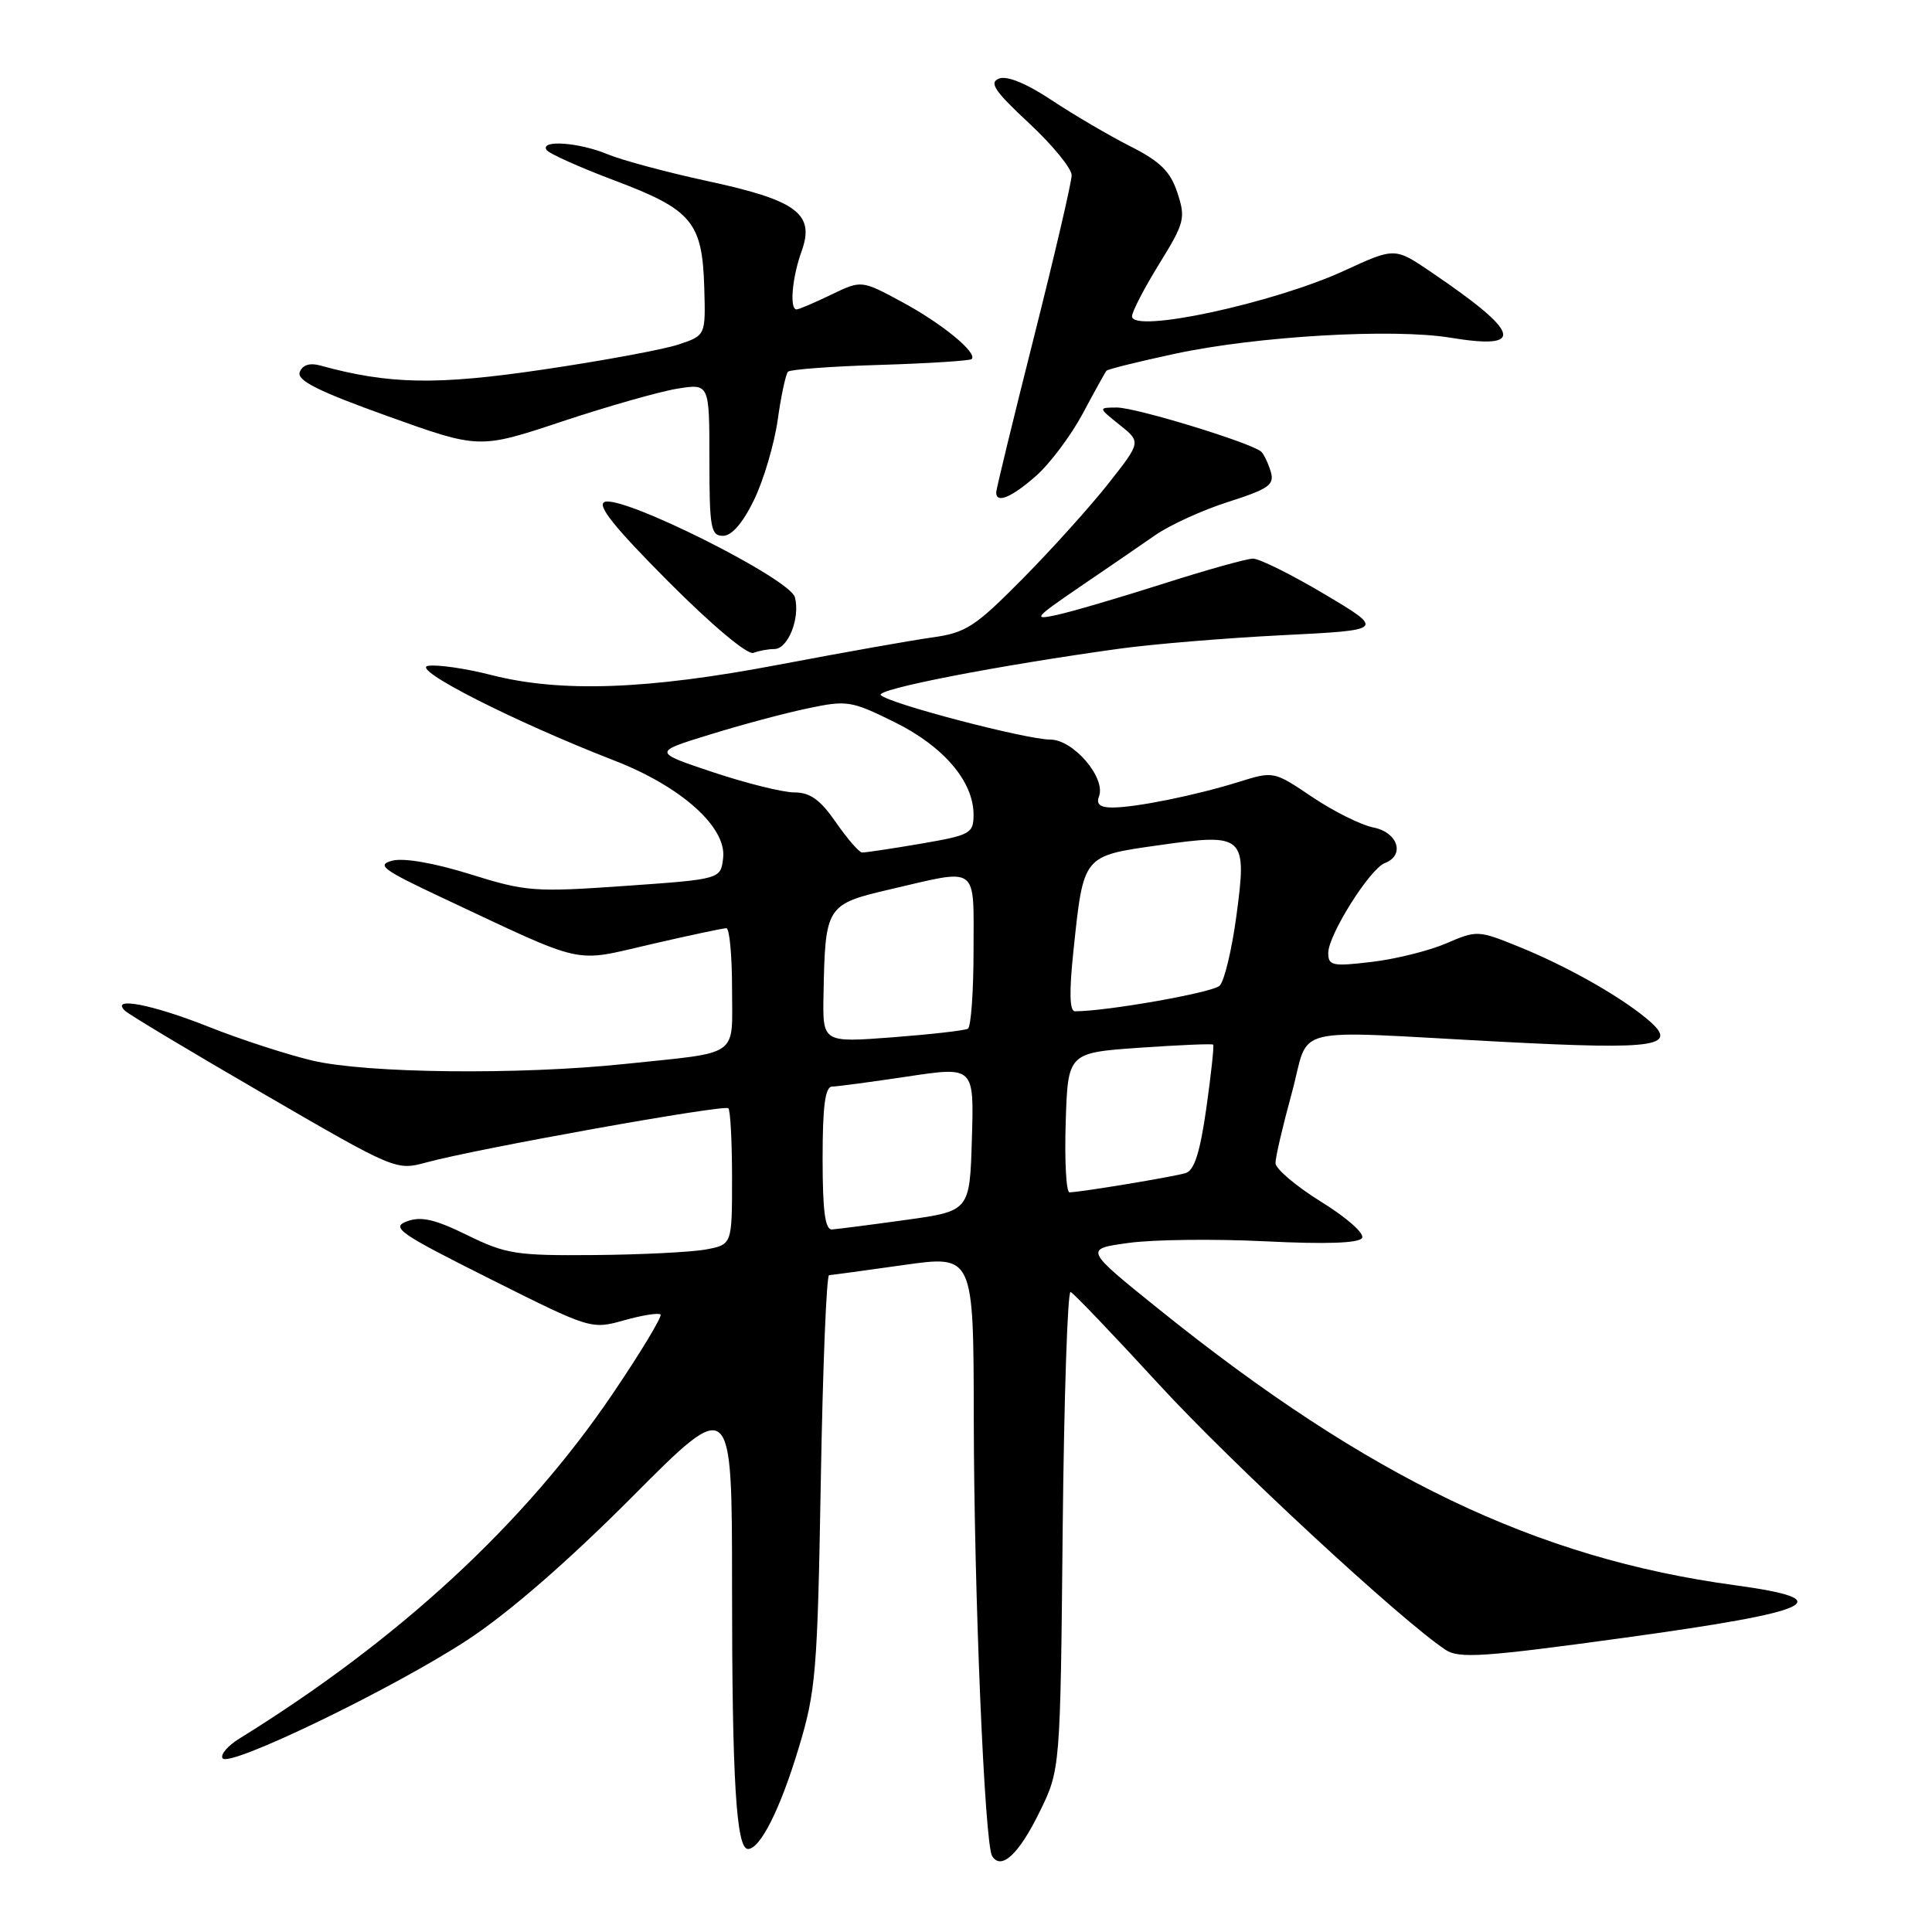 <?xml version="1.0" encoding="UTF-8" standalone="no"?>
<!DOCTYPE svg PUBLIC "-//W3C//DTD SVG 1.1//EN" "http://www.w3.org/Graphics/SVG/1.1/DTD/svg11.dtd" >
<svg xmlns="http://www.w3.org/2000/svg" xmlns:xlink="http://www.w3.org/1999/xlink" version="1.1" viewBox="0 0 256 256">
 <g >
 <path fill="currentColor"
d=" M 137.72 240.15 C 140.50 234.50 140.50 234.50 140.81 202.69 C 140.99 185.19 141.46 171.02 141.86 171.19 C 142.27 171.36 147.53 176.87 153.55 183.42 C 163.15 193.88 185.70 214.76 191.56 218.62 C 193.33 219.79 196.66 219.56 214.96 217.05 C 240.74 213.51 244.02 211.97 229.81 210.04 C 203.57 206.47 181.30 195.80 153.57 173.49 C 143.65 165.50 143.65 165.50 149.57 164.69 C 152.83 164.24 160.97 164.15 167.66 164.48 C 175.71 164.88 180.05 164.73 180.48 164.04 C 180.84 163.45 178.45 161.34 175.07 159.25 C 171.74 157.19 169.02 154.88 169.01 154.12 C 169.00 153.36 169.97 149.20 171.16 144.87 C 173.68 135.65 170.13 136.53 198.92 138.04 C 219.97 139.14 222.73 138.68 218.04 134.85 C 214.32 131.81 207.46 127.96 201.29 125.46 C 195.88 123.26 195.69 123.25 191.64 125.00 C 189.36 125.98 184.91 127.09 181.75 127.46 C 176.55 128.08 176.00 127.96 176.00 126.27 C 176.00 123.88 181.51 115.12 183.50 114.36 C 186.20 113.33 185.24 110.30 182.00 109.65 C 180.34 109.32 176.69 107.50 173.88 105.61 C 168.78 102.17 168.76 102.17 164.14 103.61 C 158.39 105.40 150.49 107.00 147.39 107.00 C 145.76 107.00 145.23 106.56 145.62 105.54 C 146.57 103.08 142.23 98.00 139.18 98.00 C 135.98 97.99 117.85 93.25 116.71 92.11 C 115.94 91.34 132.14 88.19 148.37 85.95 C 152.70 85.35 162.37 84.55 169.87 84.17 C 183.50 83.49 183.50 83.49 175.52 78.74 C 171.13 76.13 166.86 74.01 166.02 74.02 C 165.18 74.03 159.78 75.54 154.00 77.39 C 148.22 79.23 141.93 81.08 140.00 81.49 C 136.81 82.19 137.07 81.87 143.00 77.82 C 146.57 75.39 151.10 72.29 153.05 70.93 C 155.00 69.57 159.38 67.57 162.79 66.49 C 168.14 64.78 168.90 64.23 168.38 62.50 C 168.05 61.40 167.49 60.22 167.14 59.87 C 165.98 58.73 150.54 54.00 148.00 54.00 C 145.50 54.01 145.50 54.01 148.35 56.29 C 151.20 58.57 151.20 58.57 146.90 64.03 C 144.54 67.04 139.43 72.71 135.55 76.64 C 129.18 83.08 128.01 83.84 123.50 84.47 C 120.75 84.85 111.60 86.48 103.16 88.08 C 85.77 91.39 74.28 91.80 65.05 89.43 C 61.69 88.57 57.94 88.03 56.72 88.23 C 54.33 88.61 68.12 95.62 81.46 100.80 C 90.26 104.22 96.29 109.61 95.82 113.67 C 95.50 116.50 95.50 116.50 82.81 117.39 C 70.82 118.23 69.70 118.15 62.31 115.84 C 57.58 114.36 53.51 113.65 52.00 114.04 C 49.83 114.60 50.68 115.23 58.50 118.91 C 77.93 128.03 75.74 127.54 86.25 125.12 C 91.34 123.94 95.84 122.99 96.25 122.99 C 96.66 123.00 97.00 126.59 97.00 130.98 C 97.00 140.24 98.25 139.36 82.79 140.98 C 68.76 142.45 48.62 142.23 41.38 140.53 C 38.02 139.73 31.82 137.72 27.61 136.04 C 20.15 133.08 14.58 132.01 16.55 133.92 C 17.07 134.43 25.37 139.40 34.99 144.98 C 52.36 155.06 52.50 155.12 56.49 154.03 C 63.09 152.22 95.98 146.32 96.51 146.85 C 96.78 147.11 97.00 151.29 97.00 156.12 C 97.00 164.91 97.00 164.91 93.55 165.56 C 91.66 165.91 85.02 166.25 78.80 166.30 C 68.41 166.39 67.05 166.18 61.93 163.67 C 57.63 161.56 55.80 161.14 53.93 161.83 C 51.75 162.64 52.89 163.43 64.91 169.45 C 78.24 176.13 78.34 176.17 82.69 174.95 C 85.09 174.27 87.26 173.93 87.52 174.18 C 87.77 174.43 84.95 179.11 81.26 184.57 C 69.59 201.84 52.91 217.26 31.72 230.37 C 30.19 231.31 29.18 232.49 29.49 232.98 C 30.30 234.29 52.20 223.70 62.00 217.26 C 67.44 213.68 75.28 206.87 83.75 198.36 C 97.00 185.05 97.00 185.05 97.00 210.39 C 97.00 235.87 97.56 245.00 99.11 245.00 C 100.73 245.00 103.38 239.74 105.82 231.65 C 108.11 224.08 108.32 221.58 108.76 196.25 C 109.02 181.26 109.51 168.98 109.86 168.96 C 110.21 168.95 114.66 168.34 119.75 167.62 C 129.00 166.31 129.00 166.31 129.03 187.91 C 129.06 210.94 130.46 244.32 131.46 245.93 C 132.65 247.87 135.00 245.71 137.72 240.15 Z  M 102.61 86.00 C 104.42 86.00 106.05 81.89 105.33 79.14 C 104.69 76.69 82.53 65.58 80.12 66.51 C 79.04 66.92 81.40 69.87 88.55 77.05 C 94.35 82.87 99.05 86.81 99.83 86.51 C 100.56 86.23 101.81 86.00 102.61 86.00 Z  M 99.91 66.25 C 101.18 63.64 102.59 58.86 103.05 55.64 C 103.50 52.42 104.12 49.54 104.42 49.25 C 104.72 48.95 110.22 48.54 116.65 48.35 C 123.08 48.15 128.53 47.80 128.75 47.58 C 129.57 46.77 124.85 42.89 119.55 40.03 C 114.15 37.11 114.15 37.11 110.13 39.05 C 107.91 40.12 105.85 41.00 105.55 41.00 C 104.59 41.00 104.96 36.77 106.21 33.31 C 108.01 28.33 105.62 26.55 93.73 23.99 C 88.36 22.83 82.41 21.23 80.51 20.44 C 76.74 18.87 71.57 18.49 72.41 19.86 C 72.70 20.33 76.79 22.17 81.50 23.94 C 91.71 27.79 93.07 29.44 93.32 38.16 C 93.50 44.45 93.50 44.45 89.90 45.65 C 87.92 46.31 79.84 47.81 71.95 48.97 C 57.84 51.06 51.54 50.94 42.39 48.42 C 41.04 48.05 40.07 48.37 39.72 49.30 C 39.29 50.40 42.11 51.82 51.33 55.13 C 63.50 59.50 63.50 59.50 74.50 55.84 C 80.55 53.83 87.41 51.88 89.75 51.50 C 94.00 50.82 94.00 50.82 94.00 60.91 C 94.00 69.96 94.19 71.00 95.80 71.00 C 96.96 71.00 98.43 69.30 99.91 66.25 Z  M 137.27 63.07 C 139.10 61.46 141.89 57.74 143.46 54.82 C 145.02 51.89 146.44 49.33 146.61 49.13 C 146.78 48.92 150.87 47.91 155.71 46.87 C 166.56 44.54 184.58 43.49 192.21 44.75 C 202.20 46.39 201.53 44.12 189.66 36.07 C 184.83 32.78 184.83 32.78 178.16 35.85 C 168.76 40.18 150.00 44.22 150.00 41.91 C 150.00 41.30 151.62 38.18 153.60 34.97 C 156.97 29.51 157.12 28.91 156.01 25.54 C 155.08 22.71 153.75 21.40 149.74 19.37 C 146.94 17.95 142.27 15.21 139.36 13.28 C 136.02 11.06 133.44 10.00 132.38 10.41 C 131.02 10.93 131.78 12.07 136.35 16.32 C 139.46 19.21 142.00 22.32 142.00 23.22 C 142.00 24.12 139.75 33.78 137.00 44.68 C 134.25 55.58 132.00 64.84 132.00 65.25 C 132.00 66.76 134.01 65.93 137.27 63.07 Z  M 109.00 153.50 C 109.00 146.58 109.34 143.99 110.25 143.98 C 110.94 143.97 115.45 143.36 120.28 142.64 C 129.07 141.32 129.07 141.32 128.78 150.89 C 128.50 160.47 128.50 160.47 120.00 161.65 C 115.33 162.30 110.94 162.86 110.25 162.91 C 109.33 162.98 109.00 160.48 109.00 153.50 Z  M 141.21 148.75 C 141.50 139.50 141.50 139.50 151.00 138.83 C 156.22 138.47 160.61 138.28 160.75 138.42 C 160.89 138.55 160.48 142.33 159.85 146.81 C 159.01 152.72 158.25 155.09 157.10 155.44 C 155.46 155.94 143.13 157.98 141.71 157.99 C 141.28 158.00 141.05 153.84 141.21 148.75 Z  M 109.12 131.83 C 109.34 120.01 109.46 119.82 118.00 117.83 C 129.81 115.08 129.00 114.48 129.00 125.94 C 129.00 131.41 128.66 136.08 128.25 136.31 C 127.84 136.55 123.34 137.06 118.25 137.45 C 109.00 138.15 109.00 138.15 109.12 131.83 Z  M 142.24 125.95 C 143.58 113.26 143.44 113.43 153.53 112.00 C 164.96 110.37 165.27 110.66 163.81 121.50 C 163.21 125.90 162.23 130.00 161.61 130.61 C 160.71 131.52 146.62 134.01 142.44 134.00 C 141.72 134.00 141.66 131.47 142.24 125.95 Z  M 110.76 108.96 C 108.69 105.97 107.35 105.00 105.26 105.00 C 103.75 105.00 98.91 103.80 94.50 102.33 C 86.50 99.66 86.50 99.66 94.00 97.35 C 98.12 96.07 103.97 94.50 107.00 93.87 C 112.23 92.76 112.79 92.85 118.50 95.67 C 125.01 98.87 129.00 103.54 129.00 107.94 C 129.00 110.44 128.60 110.66 121.98 111.80 C 118.12 112.46 114.63 112.98 114.23 112.96 C 113.83 112.94 112.27 111.14 110.76 108.96 Z "/>
</g>
</svg>